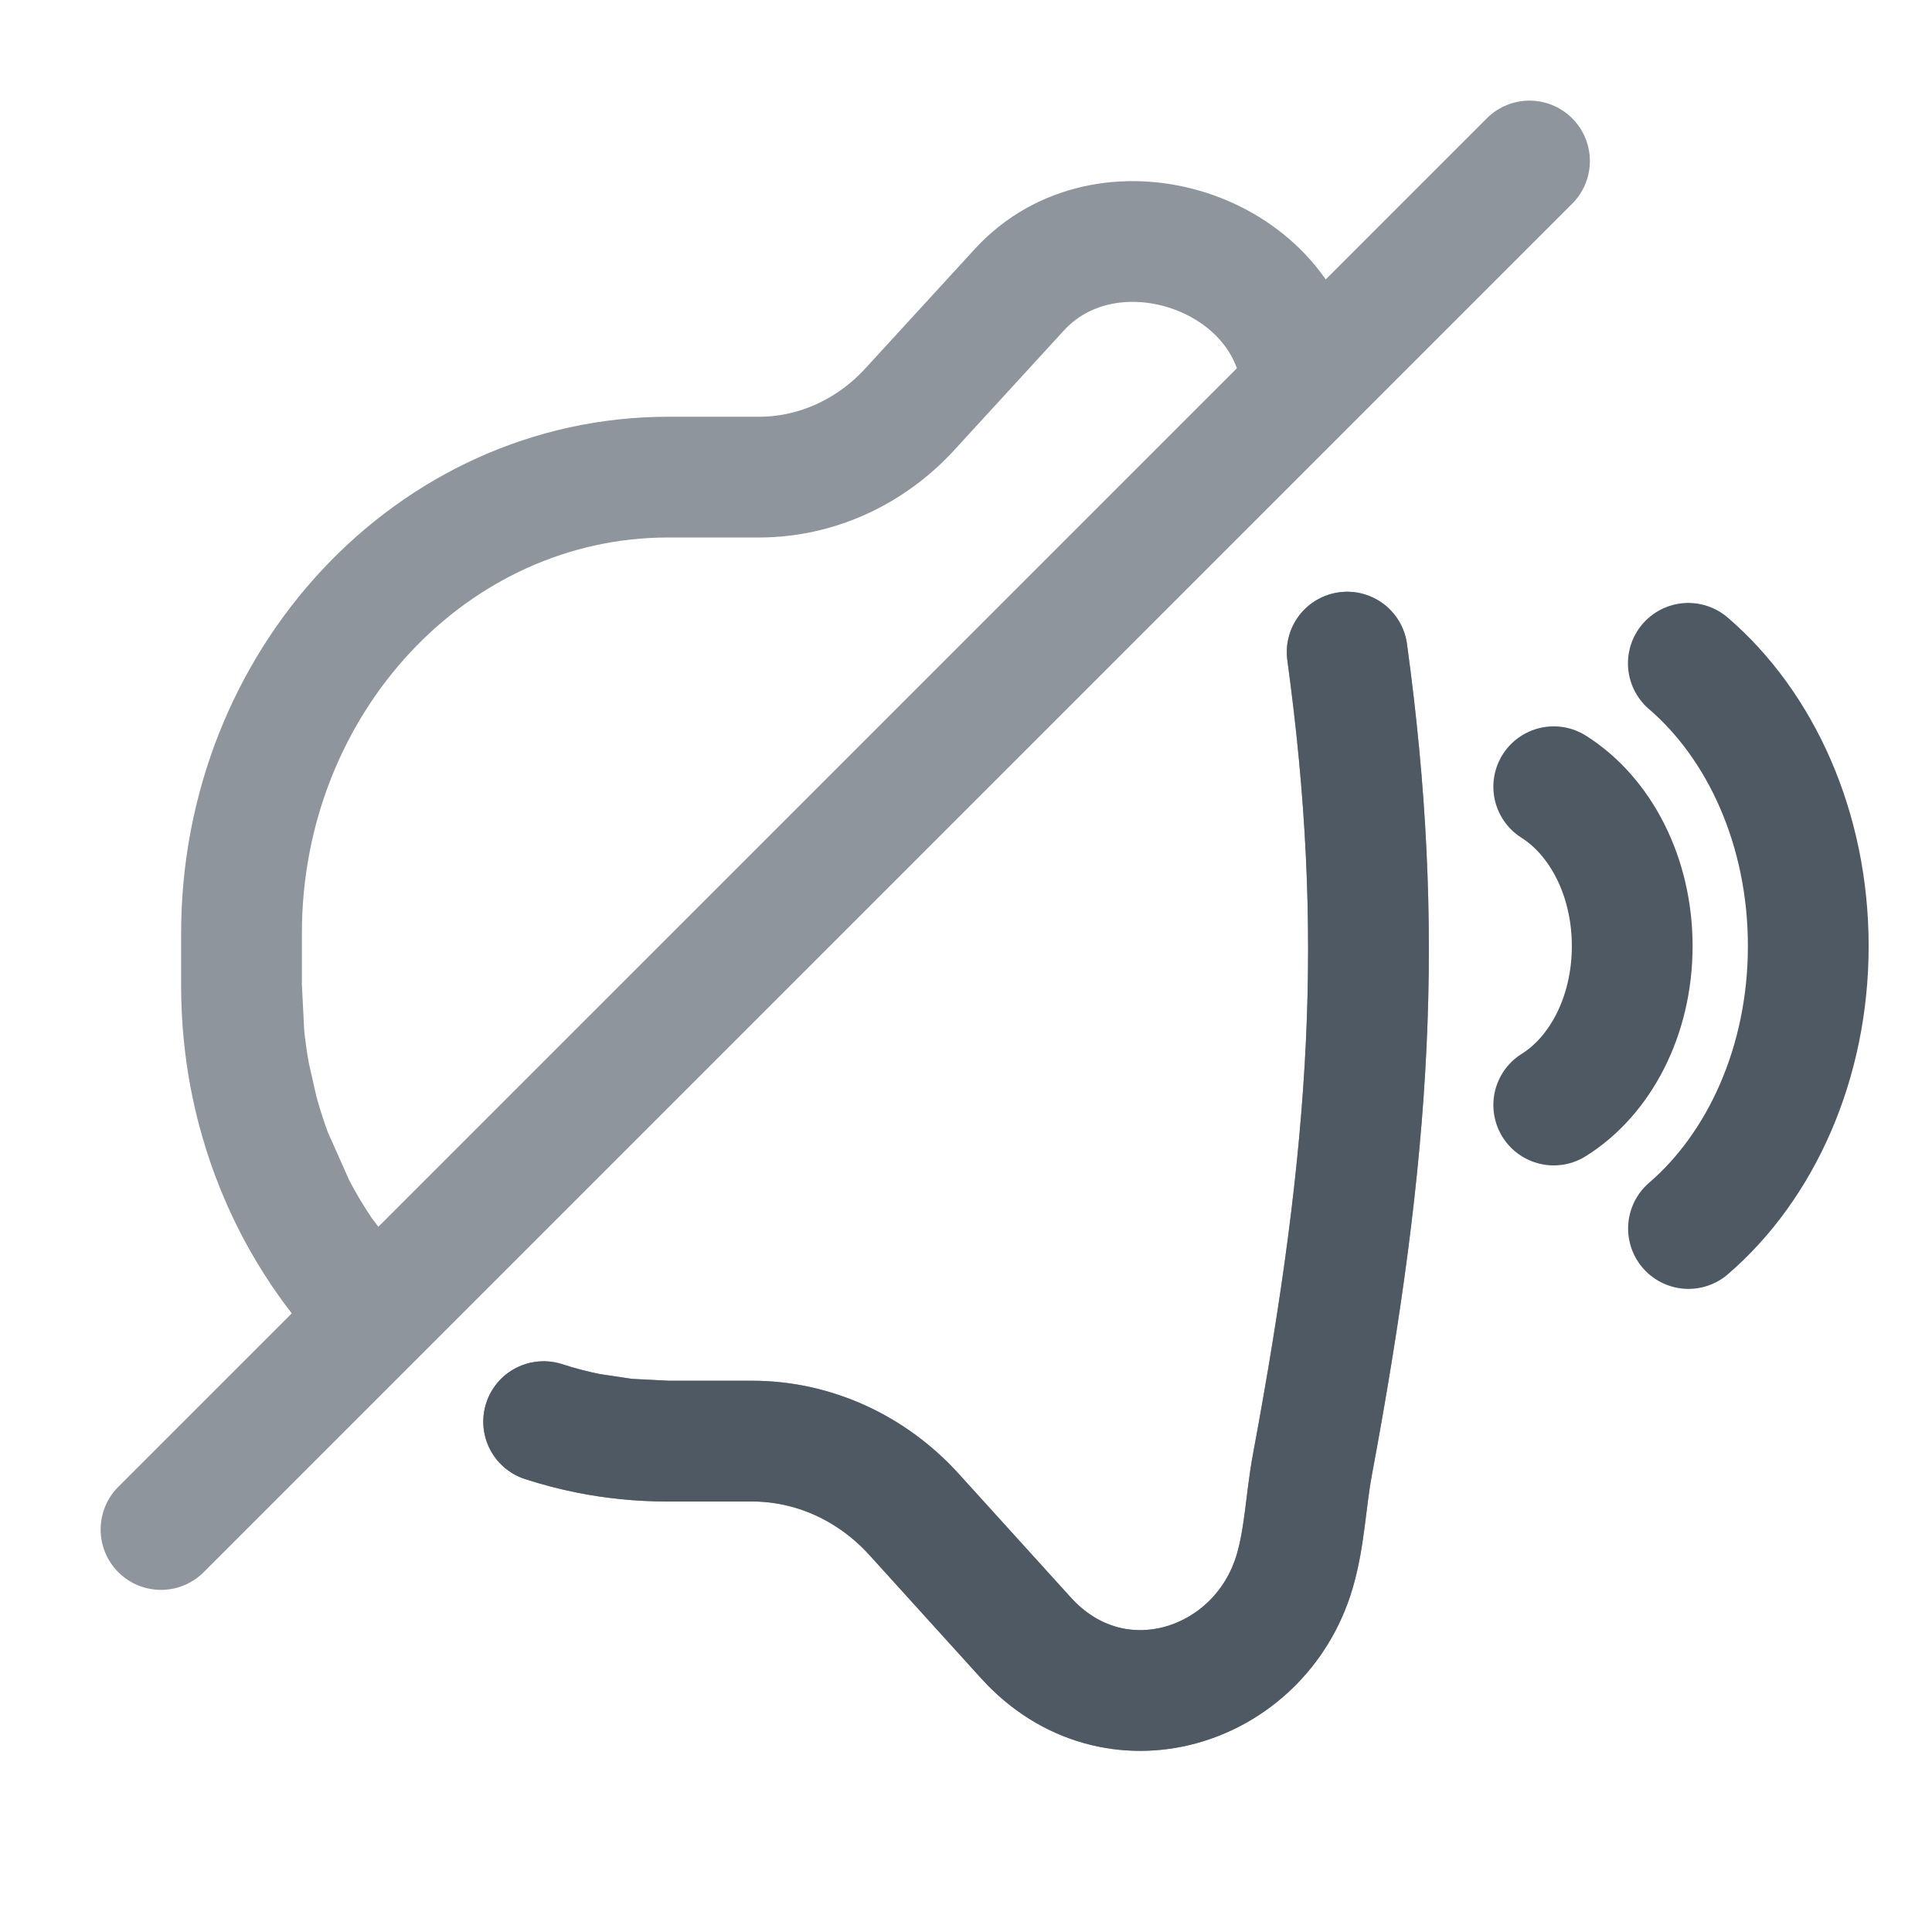 <svg width="24" height="24" viewBox="0 0 24 24" fill="none" xmlns="http://www.w3.org/2000/svg">
<path d="M19.301 13.727C19.878 13.368 20.276 12.622 20.276 11.753C20.276 10.883 19.878 10.137 19.301 9.773" stroke="#4E5964" stroke-width="1.5" stroke-linecap="round" stroke-linejoin="round"/>
<path d="M20.975 15.261C21.873 14.488 22.463 13.206 22.463 11.752C22.463 10.295 21.872 9.012 20.973 8.24" stroke="#4E5964" stroke-width="1.5" stroke-linecap="round" stroke-linejoin="round"/>
<path opacity="0.64" d="M19 2L2 19M3 12.246V11.596C3 8.465 5.374 5.927 8.302 5.927H9.427C10.132 5.927 10.807 5.623 11.301 5.085L12.663 3.599C13.729 2.437 15.844 3.075 16.141 4.575M3 12.246C3 12.454 3.01 12.659 3.031 12.861M3 12.246L3.031 12.861M8.29 17.902H9.342C10.101 17.902 10.828 18.231 11.356 18.814L12.746 20.347C13.839 21.553 15.649 20.977 16.081 19.527C16.209 19.097 16.221 18.638 16.303 18.196C17.034 14.271 17.21 11.573 16.735 8.101M8.29 17.902C8.117 17.902 7.946 17.894 7.777 17.876M8.29 17.902L7.777 17.876M3.031 12.861C3.048 13.03 3.072 13.198 3.103 13.363M3.103 13.363C3.131 13.51 3.163 13.654 3.201 13.796M3.103 13.363L3.201 13.796M3.201 13.796C3.251 13.982 3.309 14.164 3.375 14.342M3.375 14.342C3.46 14.569 3.558 14.789 3.668 15M3.375 14.342L3.668 15M3.668 15C3.769 15.193 3.88 15.378 4 15.556M4 15.556C4.104 15.71 4.215 15.858 4.333 16M4 15.556L4.333 16M4.333 16C4.46 16.154 4.596 16.3 4.738 16.438L4.333 16ZM7.777 17.876C7.623 17.86 7.472 17.838 7.322 17.808M7.777 17.876L7.322 17.808M7.322 17.808C7.129 17.77 6.939 17.72 6.754 17.66" stroke="#4E5964" stroke-width="1.5" stroke-linecap="round"/>
<path d="M8.29 17.902H9.341C10.101 17.902 10.827 18.231 11.356 18.814L12.745 20.347C13.839 21.553 15.649 20.977 16.081 19.527C16.209 19.097 16.22 18.638 16.303 18.196C17.034 14.271 17.21 11.573 16.735 8.101M8.29 17.902C8.117 17.902 7.946 17.894 7.777 17.876M8.29 17.902L7.777 17.876M7.777 17.876C7.623 17.86 7.472 17.838 7.322 17.808M7.777 17.876L7.322 17.808M7.322 17.808C7.129 17.77 6.939 17.72 6.753 17.66" stroke="#4E5964" stroke-width="1.5" stroke-linecap="round"/>
</svg>
